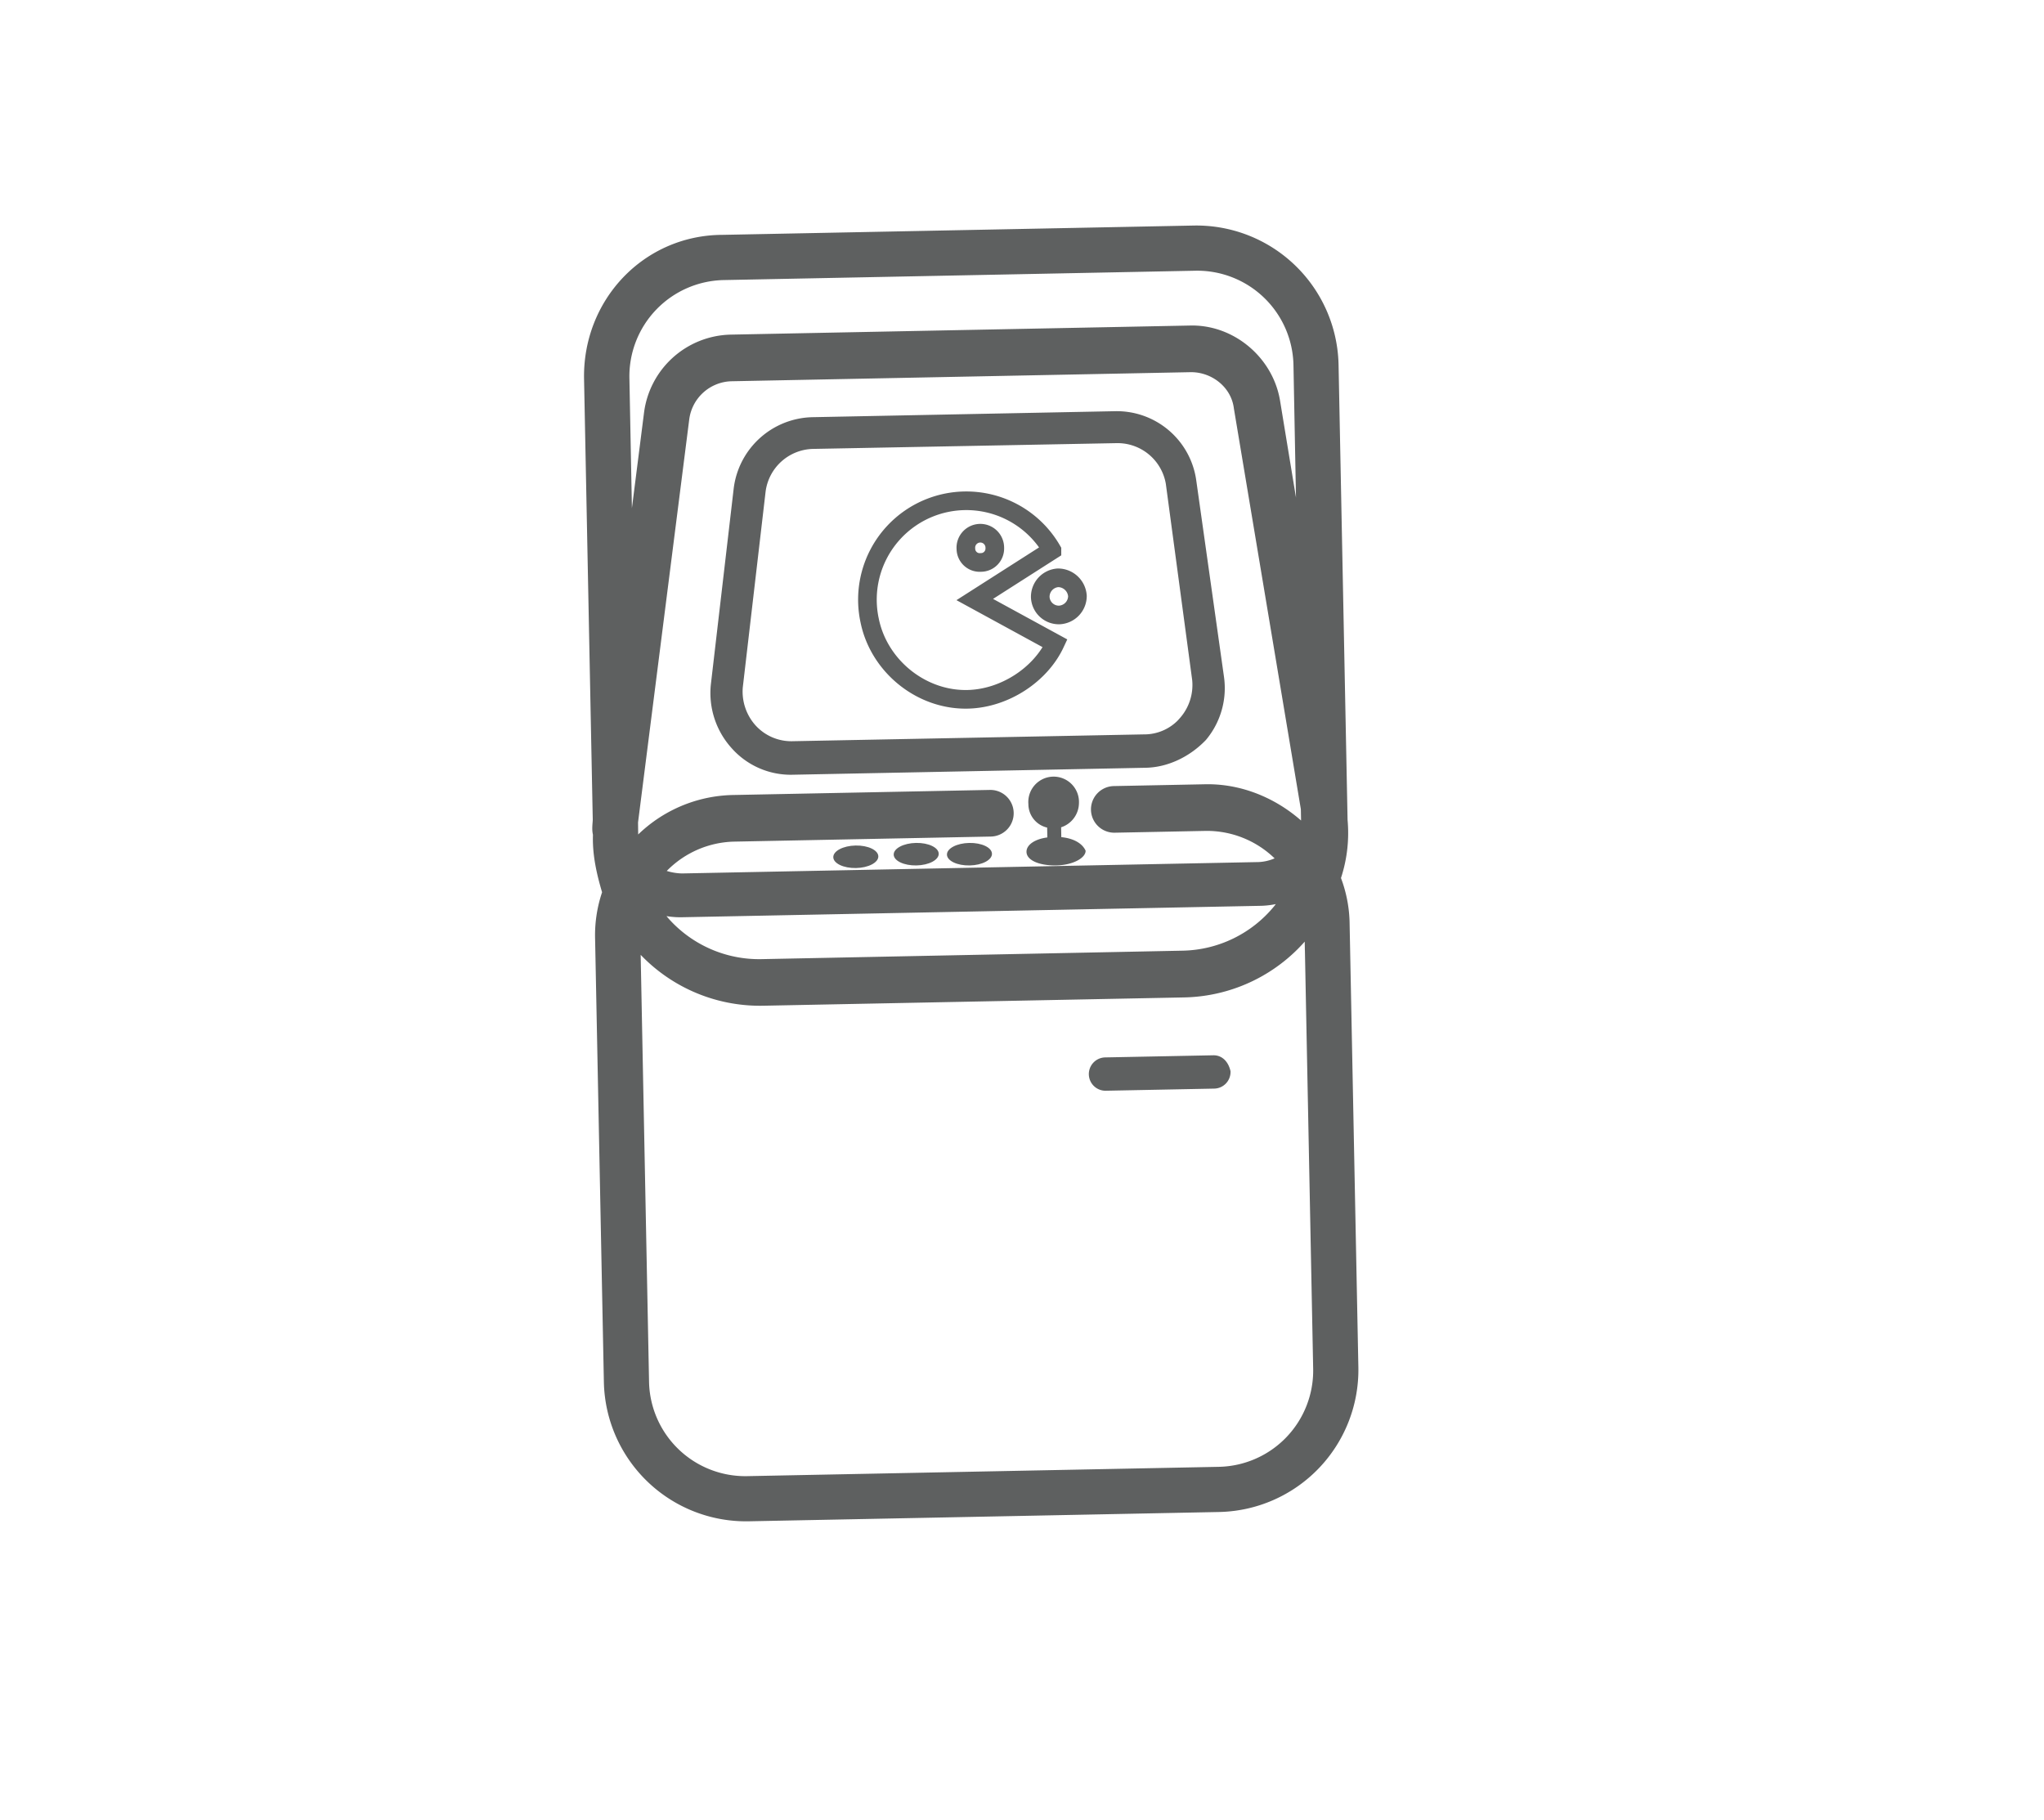 <svg id="Layer_1" data-name="Layer 1" xmlns="http://www.w3.org/2000/svg" viewBox="0 0 768 683.88"><title>Game</title><path d="M366.25,225.26l29-18.52a37.15,37.15,0,0,0-68.49,26.41c3.52,17.28,19.68,30.2,37.24,29.59,13.71-.47,27-9.32,32.45-21Zm2.25-13.93a5.19,5.19,0,0,1-5.58-5.09,5.44,5.44,0,1,1,10.86-.38A5.24,5.24,0,0,1,368.5,211.33Zm29,5.77a7.16,7.16,0,0,0-6.64,7.31,7,7,0,0,0,7.13,6.65,7.16,7.16,0,0,0,6.84-7.13A7.33,7.33,0,0,0,397.53,217.1Z" style="fill:none;stroke:#5e6060;stroke-miterlimit:10;stroke-width:7px"/><path d="M448,180.79A28.66,28.66,0,0,0,418.92,156l-113.69,2.25a29,29,0,0,0-28.06,25.42l-8.59,73.7a29.39,29.39,0,0,0,7.32,22.6,28.17,28.17,0,0,0,21.88,9.62l132.72-2.62c7.93-.16,15.79-4,21.49-9.95a28.81,28.81,0,0,0,6.44-22.34Zm-3.51,90a19.21,19.21,0,0,1-14.68,6.64L297.59,280a19.68,19.68,0,0,1-14.94-6.58,20.56,20.56,0,0,1-5.06-15.24l8.59-73.7a19.91,19.91,0,0,1,19.23-17.31L419.62,165a19.91,19.91,0,0,1,19.9,16.53l9.92,73.86A20.27,20.27,0,0,1,444.46,270.79Z" style="fill:#5e6060;stroke:#5e6060;stroke-miterlimit:10;stroke-width:3px"/><path d="M498.94,136.94a49.43,49.43,0,0,0-50.15-48.2l-177.14,3.5c-27.51,0-48.75,22.65-48.2,50.15l3.27,165.51c0,1.59-.46,3.71.1,5.29-.38,7.41,1.35,14.78,3.61,22.15a46.59,46.59,0,0,0-2.83,17.51L230.9,519.4a49.43,49.43,0,0,0,50.15,48.2l177.14-3.5A49.43,49.43,0,0,0,506.39,514L503.1,347.39A46.59,46.59,0,0,0,499.59,330a50.38,50.38,0,0,0,2.74-21.74l-.08-4.23h0ZM271.83,101.23,449,97.72a40.18,40.18,0,0,1,41,39.39L492,242.34l-15-91.22c-2.4-14.24-15.31-25.09-29.58-24.81l-172.91,3.42a29.59,29.59,0,0,0-28.58,26l-11.44,90.15-2-103.64A40.18,40.18,0,0,1,271.83,101.23Zm-36.1,207.54h0L255,157.1a20.44,20.44,0,0,1,19.75-17.85l172.38-3.41c10-.2,19.18,7,20.44,17.05l25.2,150.79.08,4.23c.05,2.64-1,5.31-2,8-9.2-10.4-23.09-17.53-37.9-17.24l-34.37.68a4.76,4.76,0,0,0,.19,9.52l34.37-.68a40.6,40.6,0,0,1,32,15.24,21.19,21.19,0,0,1-12.08,4.47l-216.8,4.28a25.15,25.15,0,0,1-12.23-3.46,40.6,40.6,0,0,1,31.41-16.49l96.77-1.91a4.76,4.76,0,0,0-.19-9.52l-96.24,1.9a48.73,48.73,0,0,0-37.72,18.73,14.92,14.92,0,0,1-2.27-7.89Zm20.73,31.86,216.8-4.28A28,28,0,0,0,489,331.27,54.12,54.12,0,0,1,481.86,343a49.58,49.58,0,0,1-37.2,18.19L286,364.38a49.58,49.58,0,0,1-37.89-16.71,54.12,54.12,0,0,1-7.63-11.49A28,28,0,0,0,256.46,340.63Zm237.65,6.94,3.29,166.56a40.18,40.18,0,0,1-39.39,41l-177.14,3.5a40.18,40.18,0,0,1-41-39.39L236.6,352.66a14.64,14.64,0,0,1,.43-4.77l4.88,6.25a58.08,58.08,0,0,0,44.82,19.74l158.1-3.12a58.08,58.08,0,0,0,44-21.5,77.37,77.37,0,0,0,4.62-7C493.51,343.88,494.07,345.45,494.11,347.57Z" style="fill:#5e6060;stroke:#5e6060;stroke-miterlimit:10;stroke-width:8px"/><ellipse cx="321.57" cy="321.9" rx="8.46" ry="4.23" transform="translate(-6.3 6.42) rotate(-1.13)" style="fill:#5e6060"/><ellipse cx="344.26" cy="320.93" rx="8.46" ry="4.23" transform="translate(-6.27 6.86) rotate(-1.13)" style="fill:#5e6060"/><ellipse cx="364.27" cy="320.93" rx="8.46" ry="4.23" transform="translate(-6.27 7.26) rotate(-1.13)" style="fill:#5e6060"/><path d="M398.77,314.54l-.07-3.7a9.68,9.68,0,0,0,6.7-9.12,9.52,9.52,0,1,0-19,.38,9.07,9.07,0,0,0,7.05,8.85l.07,3.7c-4.75.62-7.88,2.8-7.83,5.44.06,3.17,4.86,5.19,11.21,5.07s11.05-2.86,11-5.51C406.76,317,403.54,315,398.77,314.54Z" style="fill:#5e6060"/><path d="M456,398l-40.72.8a4.76,4.76,0,1,0,.19,9.52l40.72-.8a4.74,4.74,0,0,0,4.66-4.85C460.24,400.08,458.61,398,456,398Z" style="fill:#5e6060;stroke:#5e6060;stroke-miterlimit:10;stroke-width:3px"/></svg>